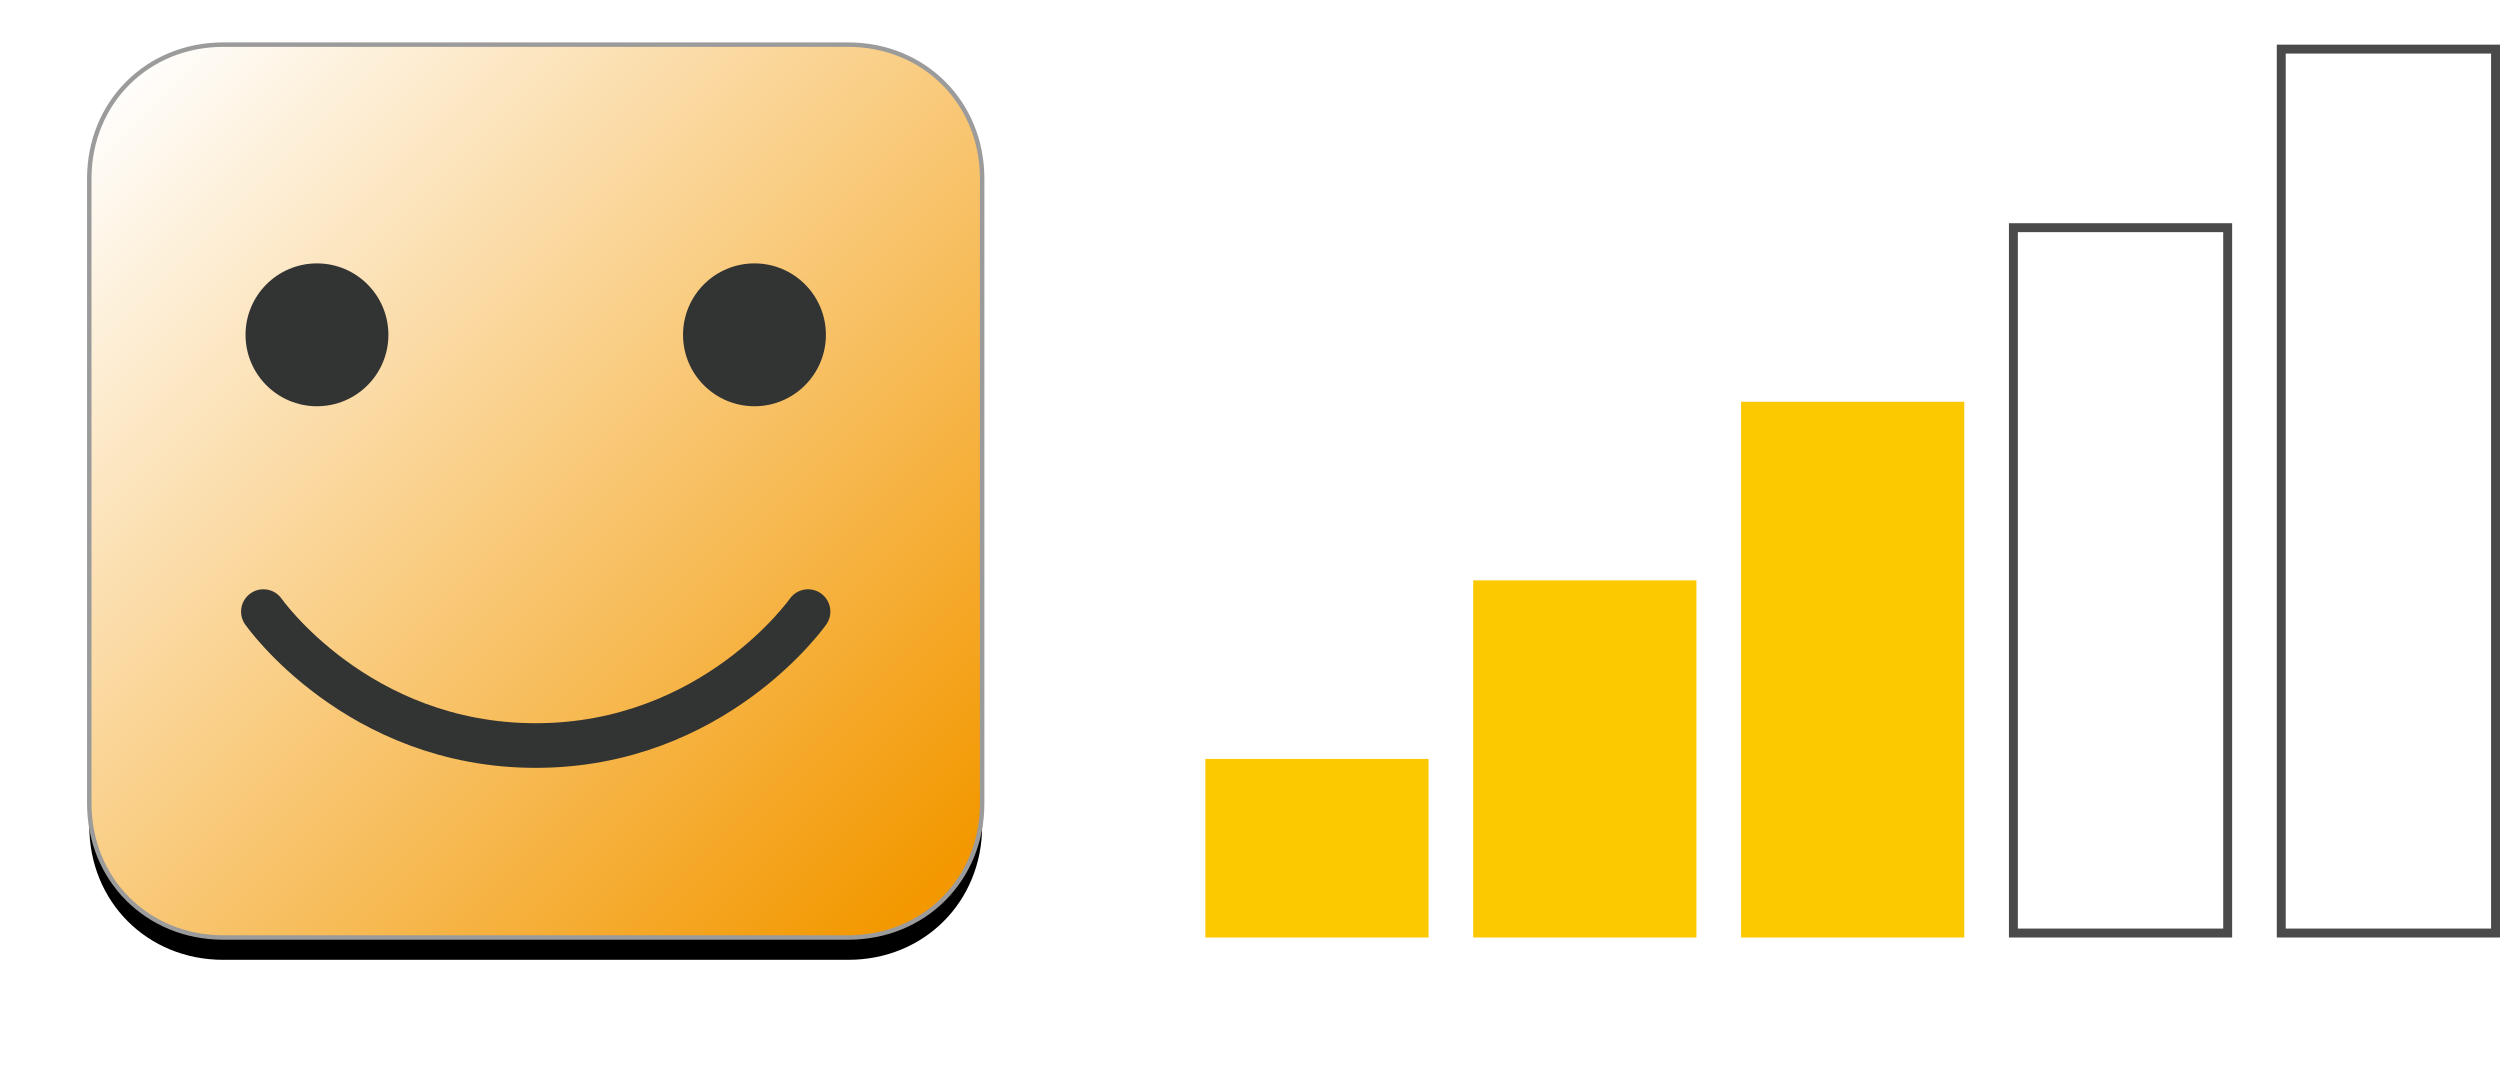 <?xml version="1.0" encoding="UTF-8"?>
<svg width="56px" height="24px" viewBox="0 0 56 24" version="1.1" xmlns="http://www.w3.org/2000/svg" xmlns:xlink="http://www.w3.org/1999/xlink">
    <!-- Generator: Sketch 43.2 (39069) - http://www.bohemiancoding.com/sketch -->
    <title>pos3</title>
    <desc>Created with Sketch.</desc>
    <defs>
        <polygon id="path-1" points="54 0 54 20 49 20 49 0"></polygon>
        <polygon id="path-2" points="48 4 43 4 43 20 48 20"></polygon>
        <linearGradient x1="3.395%" y1="3.395%" x2="93.763%" y2="93.763%" id="linearGradient-3">
            <stop stop-color="#FFFFFF" offset="0%"></stop>
            <stop stop-color="#F39800" offset="100%"></stop>
        </linearGradient>
        <path d="M17,20 L3,20 C1.3,20 0,18.7 0,17 L0,3 C0,1.3 1.3,0 3,0 L17,0 C18.7,0 20,1.3 20,3 L20,17 C20,18.7 18.7,20 17,20 Z" id="path-4"></path>
        <filter x="-5.2%" y="-2.8%" width="110.5%" height="110.5%" filterUnits="objectBoundingBox" id="filter-5">
            <feMorphology radius="0.05" operator="dilate" in="SourceAlpha" result="shadowSpreadOuter1"></feMorphology>
            <feOffset dx="0" dy="0.5" in="shadowSpreadOuter1" result="shadowOffsetOuter1"></feOffset>
            <feGaussianBlur stdDeviation="0.25" in="shadowOffsetOuter1" result="shadowBlurOuter1"></feGaussianBlur>
            <feComposite in="shadowBlurOuter1" in2="SourceAlpha" operator="out" result="shadowBlurOuter1"></feComposite>
            <feColorMatrix values="0 0 0 0 0   0 0 0 0 0   0 0 0 0 0  0 0 0 0.5 0" type="matrix" in="shadowBlurOuter1"></feColorMatrix>
        </filter>
    </defs>
    <g id="Page-1" stroke="none" stroke-width="1" fill="none" fill-rule="evenodd">
        <g id="pos3" transform="translate(2, 1)">
            <g id="Shape" fill-rule="nonzero">
                <use fill="#FFFFFF" fill-rule="evenodd" xlink:href="#path-1"></use>
                <path stroke="#4A4A4A" stroke-width="0.2" d="M53.9,0.1 L53.9,19.9 L49.1,19.9 L49.1,0.1 L53.9,0.1 Z"></path>
            </g>
            <g id="Shape" fill-rule="nonzero">
                <use fill="#FFFFFF" fill-rule="evenodd" xlink:href="#path-2"></use>
                <path stroke="#4A4A4A" stroke-width="0.2" d="M47.9,4.1 L47.9,19.9 L43.1,19.9 L43.1,4.1 L47.9,4.1 Z"></path>
            </g>
            <polygon id="Shape" fill="#FCC800" fill-rule="nonzero" points="42 8 37 8 37 20 42 20"></polygon>
            <polygon id="Shape" fill="#FCC800" fill-rule="nonzero" points="36 12 36 20 31 20 31 12 36 12"></polygon>
            <rect id="Rectangle-path" fill="#FCC800" fill-rule="nonzero" x="25" y="16" width="5" height="4"></rect>
            <g id="Group-7">
                <g id="Shape" fill-rule="nonzero">
                    <use fill="black" fill-opacity="1" filter="url(#filter-5)" xlink:href="#path-4"></use>
                    <use stroke="#9B9B9B" stroke-width="0.1" fill="url(#linearGradient-3)" fill-rule="evenodd" xlink:href="#path-4"></use>
                </g>
                <circle id="Oval" fill="#323333" fill-rule="nonzero" cx="14.9" cy="6.5" r="1.6"></circle>
                <circle id="Oval" fill="#323333" fill-rule="nonzero" cx="5.1" cy="6.5" r="1.6"></circle>
                <path d="M3.9,12.7 C3.9,12.7 6,15.7 10,15.7 C14,15.7 16.1,12.7 16.1,12.7" id="Shape" stroke="#323333" stroke-linecap="round"></path>
            </g>
        </g>
    </g>
</svg>
